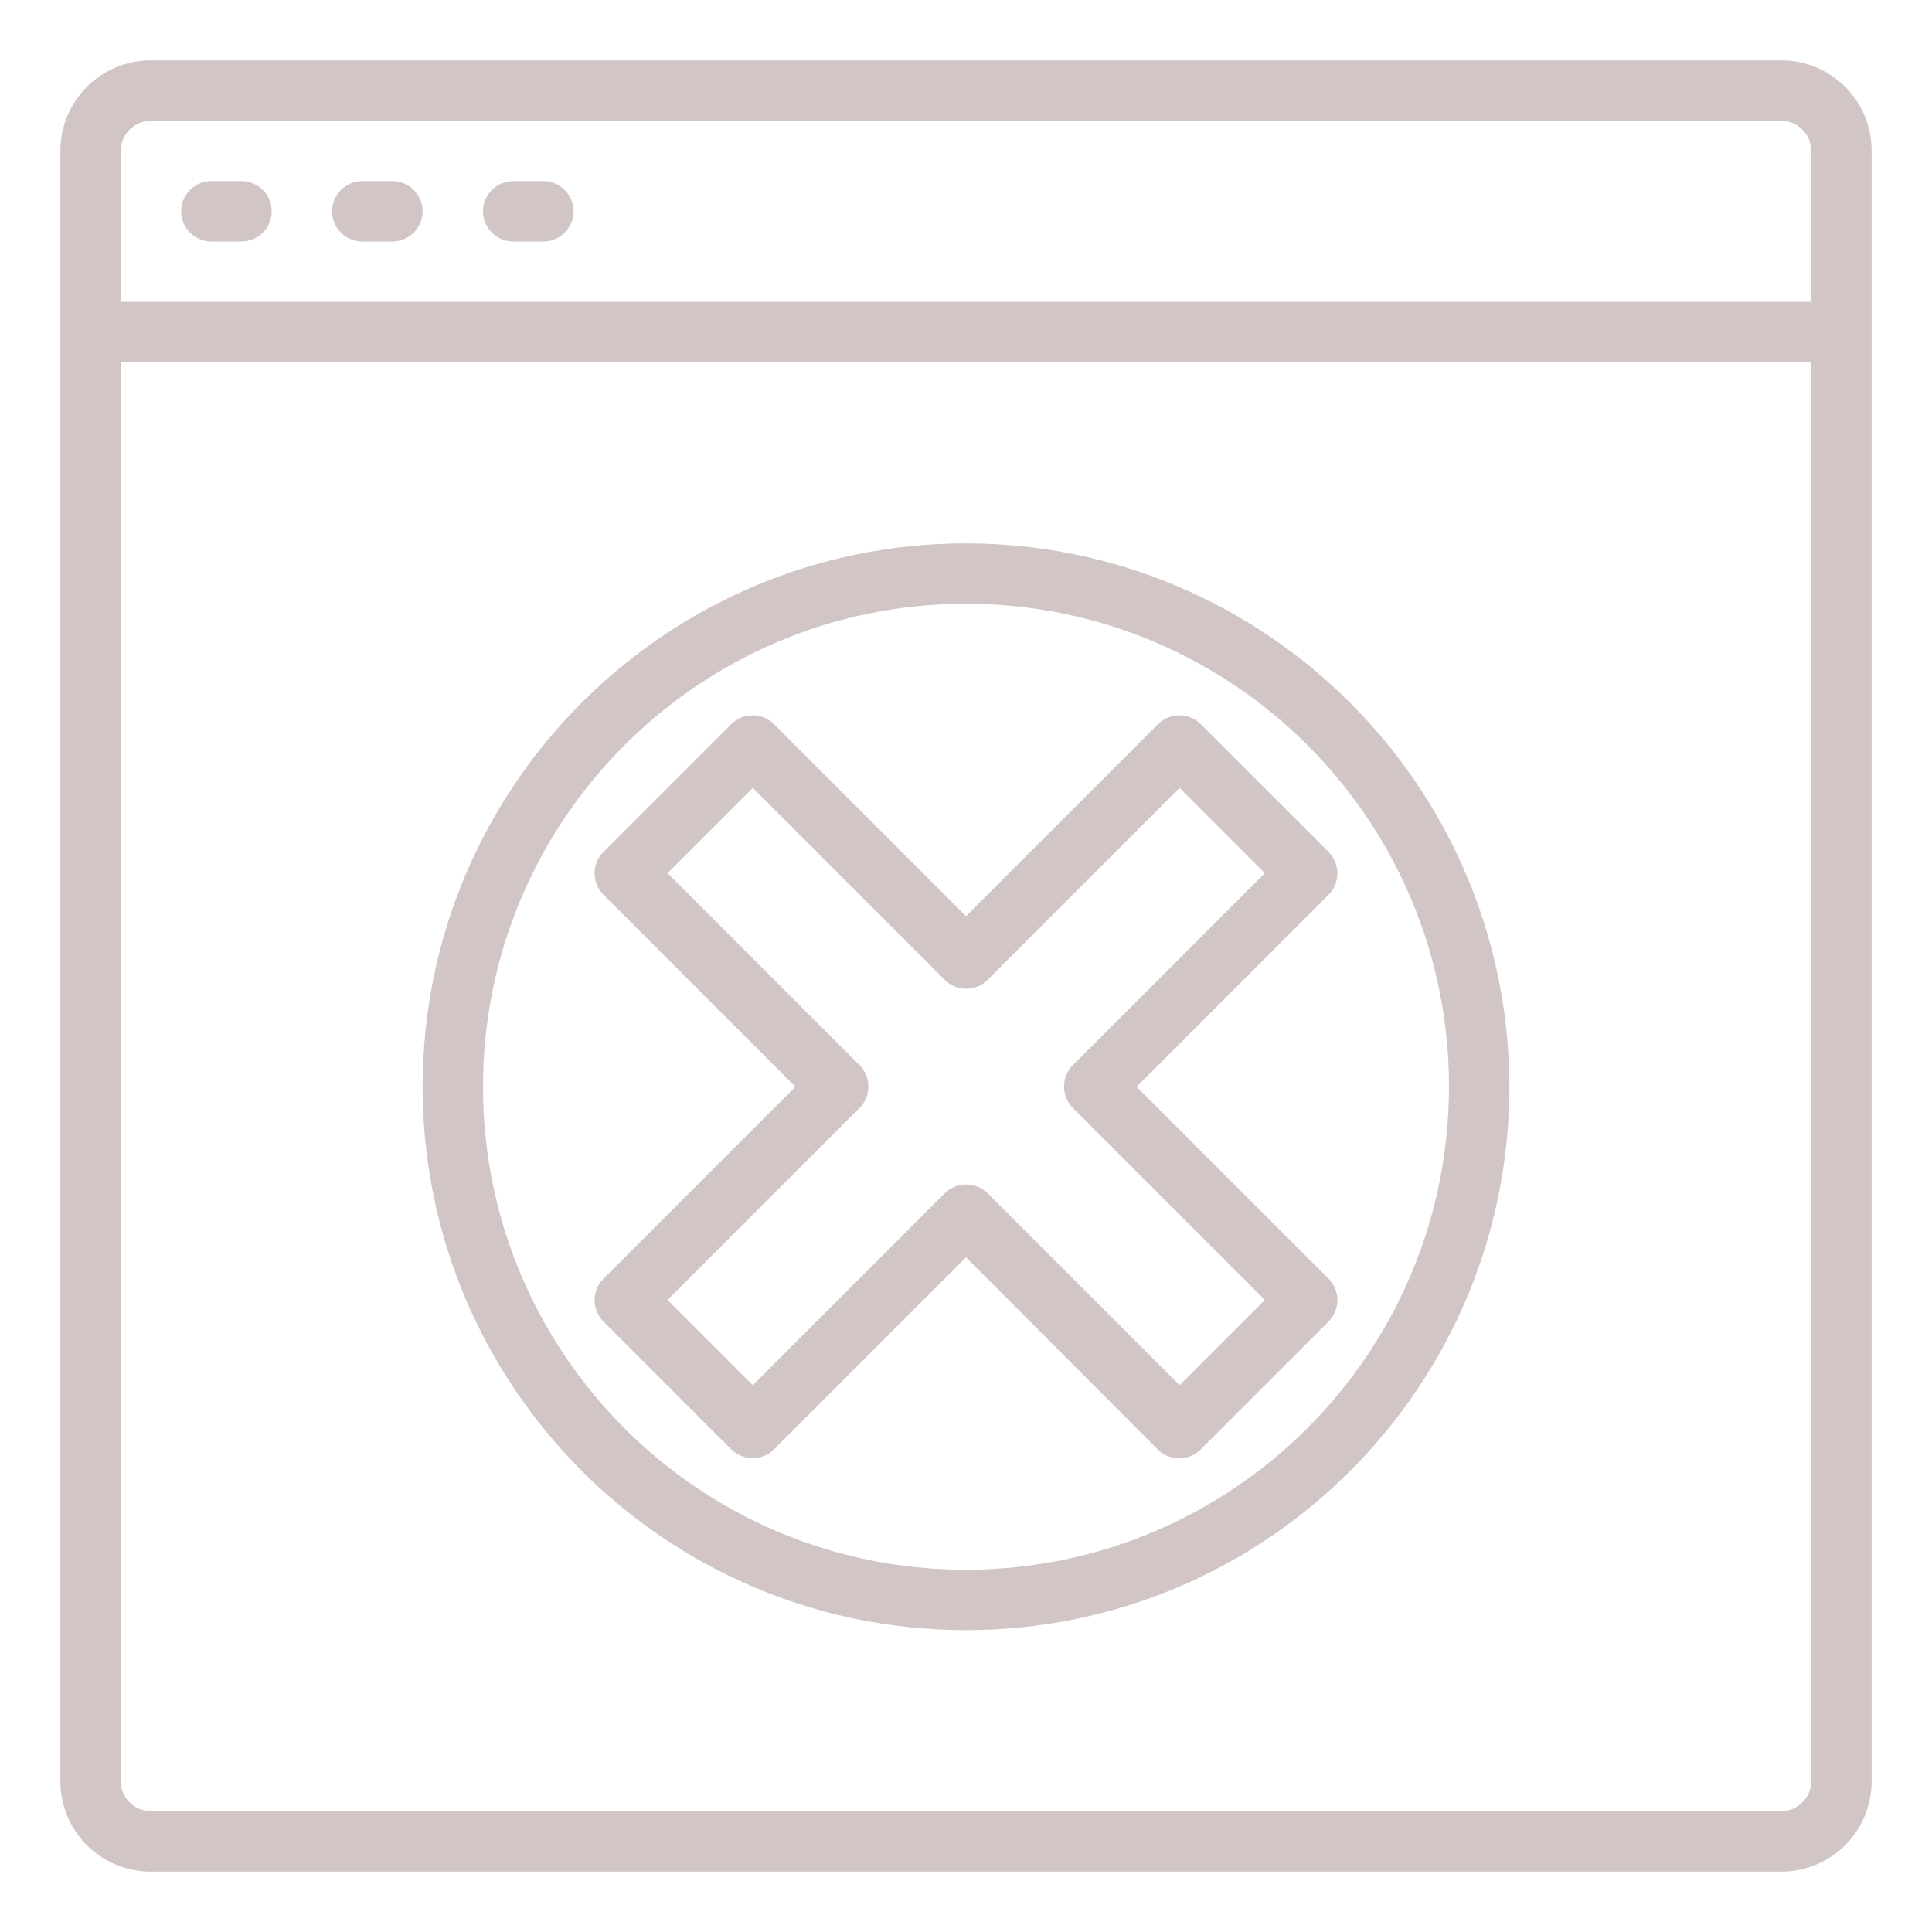 <?xml version="1.0" encoding="utf-8"?>
<!-- Generator: Adobe Illustrator 24.0.0, SVG Export Plug-In . SVG Version: 6.00 Build 0)  -->
<svg version="1.1" id="Calque_1" xmlns="http://www.w3.org/2000/svg" xmlns:xlink="http://www.w3.org/1999/xlink" x="0px" y="0px"
	 viewBox="0 0 512 512" style="enable-background:new 0 0 512 512;" xml:space="preserve">
<style type="text/css">
	.st0{fill:#D1C5C5;}
</style>
<path class="st0" d="M472,16H40c-13.3,0-24,10.7-24,24v432c0,13.3,10.7,24,24,24h432c13.3,0,24-10.7,24-24V40
	C496,26.7,485.3,16,472,16z M40,32h432c4.4,0,8,3.6,8,8v40H32V40C32,35.6,35.6,32,40,32z M472,480H40c-4.4,0-8-3.6-8-8V96h448v376
	C480,476.4,476.4,480,472,480z"/>
<path class="st0" d="M56,64h8c4.4,0,8-3.6,8-8s-3.6-8-8-8h-8c-4.4,0-8,3.6-8,8S51.6,64,56,64z"/>
<path class="st0" d="M96,64h8c4.4,0,8-3.6,8-8s-3.6-8-8-8h-8c-4.4,0-8,3.6-8,8S91.6,64,96,64z"/>
<path class="st0" d="M136,64h8c4.4,0,8-3.6,8-8s-3.6-8-8-8h-8c-4.4,0-8,3.6-8,8S131.6,64,136,64z"/>
<path class="st0" d="M256,144c-79.5,0-144,64.5-144,144s64.5,144,144,144s144-64.5,144-144C399.9,208.5,335.5,144.1,256,144z
	 M256,416c-70.7,0-128-57.3-128-128s57.3-128,128-128s128,57.3,128,128C383.9,358.7,326.7,415.9,256,416z"/>
<path class="st0" d="M312.6,386.5c-2.1,0-4.2-0.8-5.7-2.3L256,333.2l-50.9,50.9c-3.1,3.1-8.2,3.1-11.3,0l-33.9-33.9
	c-3.1-3.1-3.1-8.2,0-11.3l50.9-50.9l-50.9-50.9c-3.1-3.1-3.1-8.2,0-11.3l33.9-33.9c3.1-3.1,8.2-3.1,11.3,0l50.9,50.9l50.9-50.9
	c3.1-3.1,8.2-3.1,11.3,0l33.9,33.9c3.1,3.1,3.1,8.2,0,11.3L301.2,288l50.9,50.9c3.1,3.1,3.1,8.2,0,11.3l-33.9,33.9
	C316.7,385.6,314.7,386.5,312.6,386.5L312.6,386.5z M256,313.9c2.1,0,4.2,0.8,5.7,2.3l50.9,50.9l22.6-22.6l-50.9-50.9
	c-3.1-3.1-3.1-8.2,0-11.3l50.9-50.9l-22.6-22.6l-50.9,50.9c-3.1,3.1-8.2,3.1-11.3,0l-50.9-50.9l-22.6,22.6l50.9,50.9
	c3.1,3.1,3.1,8.2,0,11.3l-50.9,50.9l22.6,22.6l50.9-50.9C251.8,314.8,253.9,313.9,256,313.9L256,313.9z"/>
</svg>
